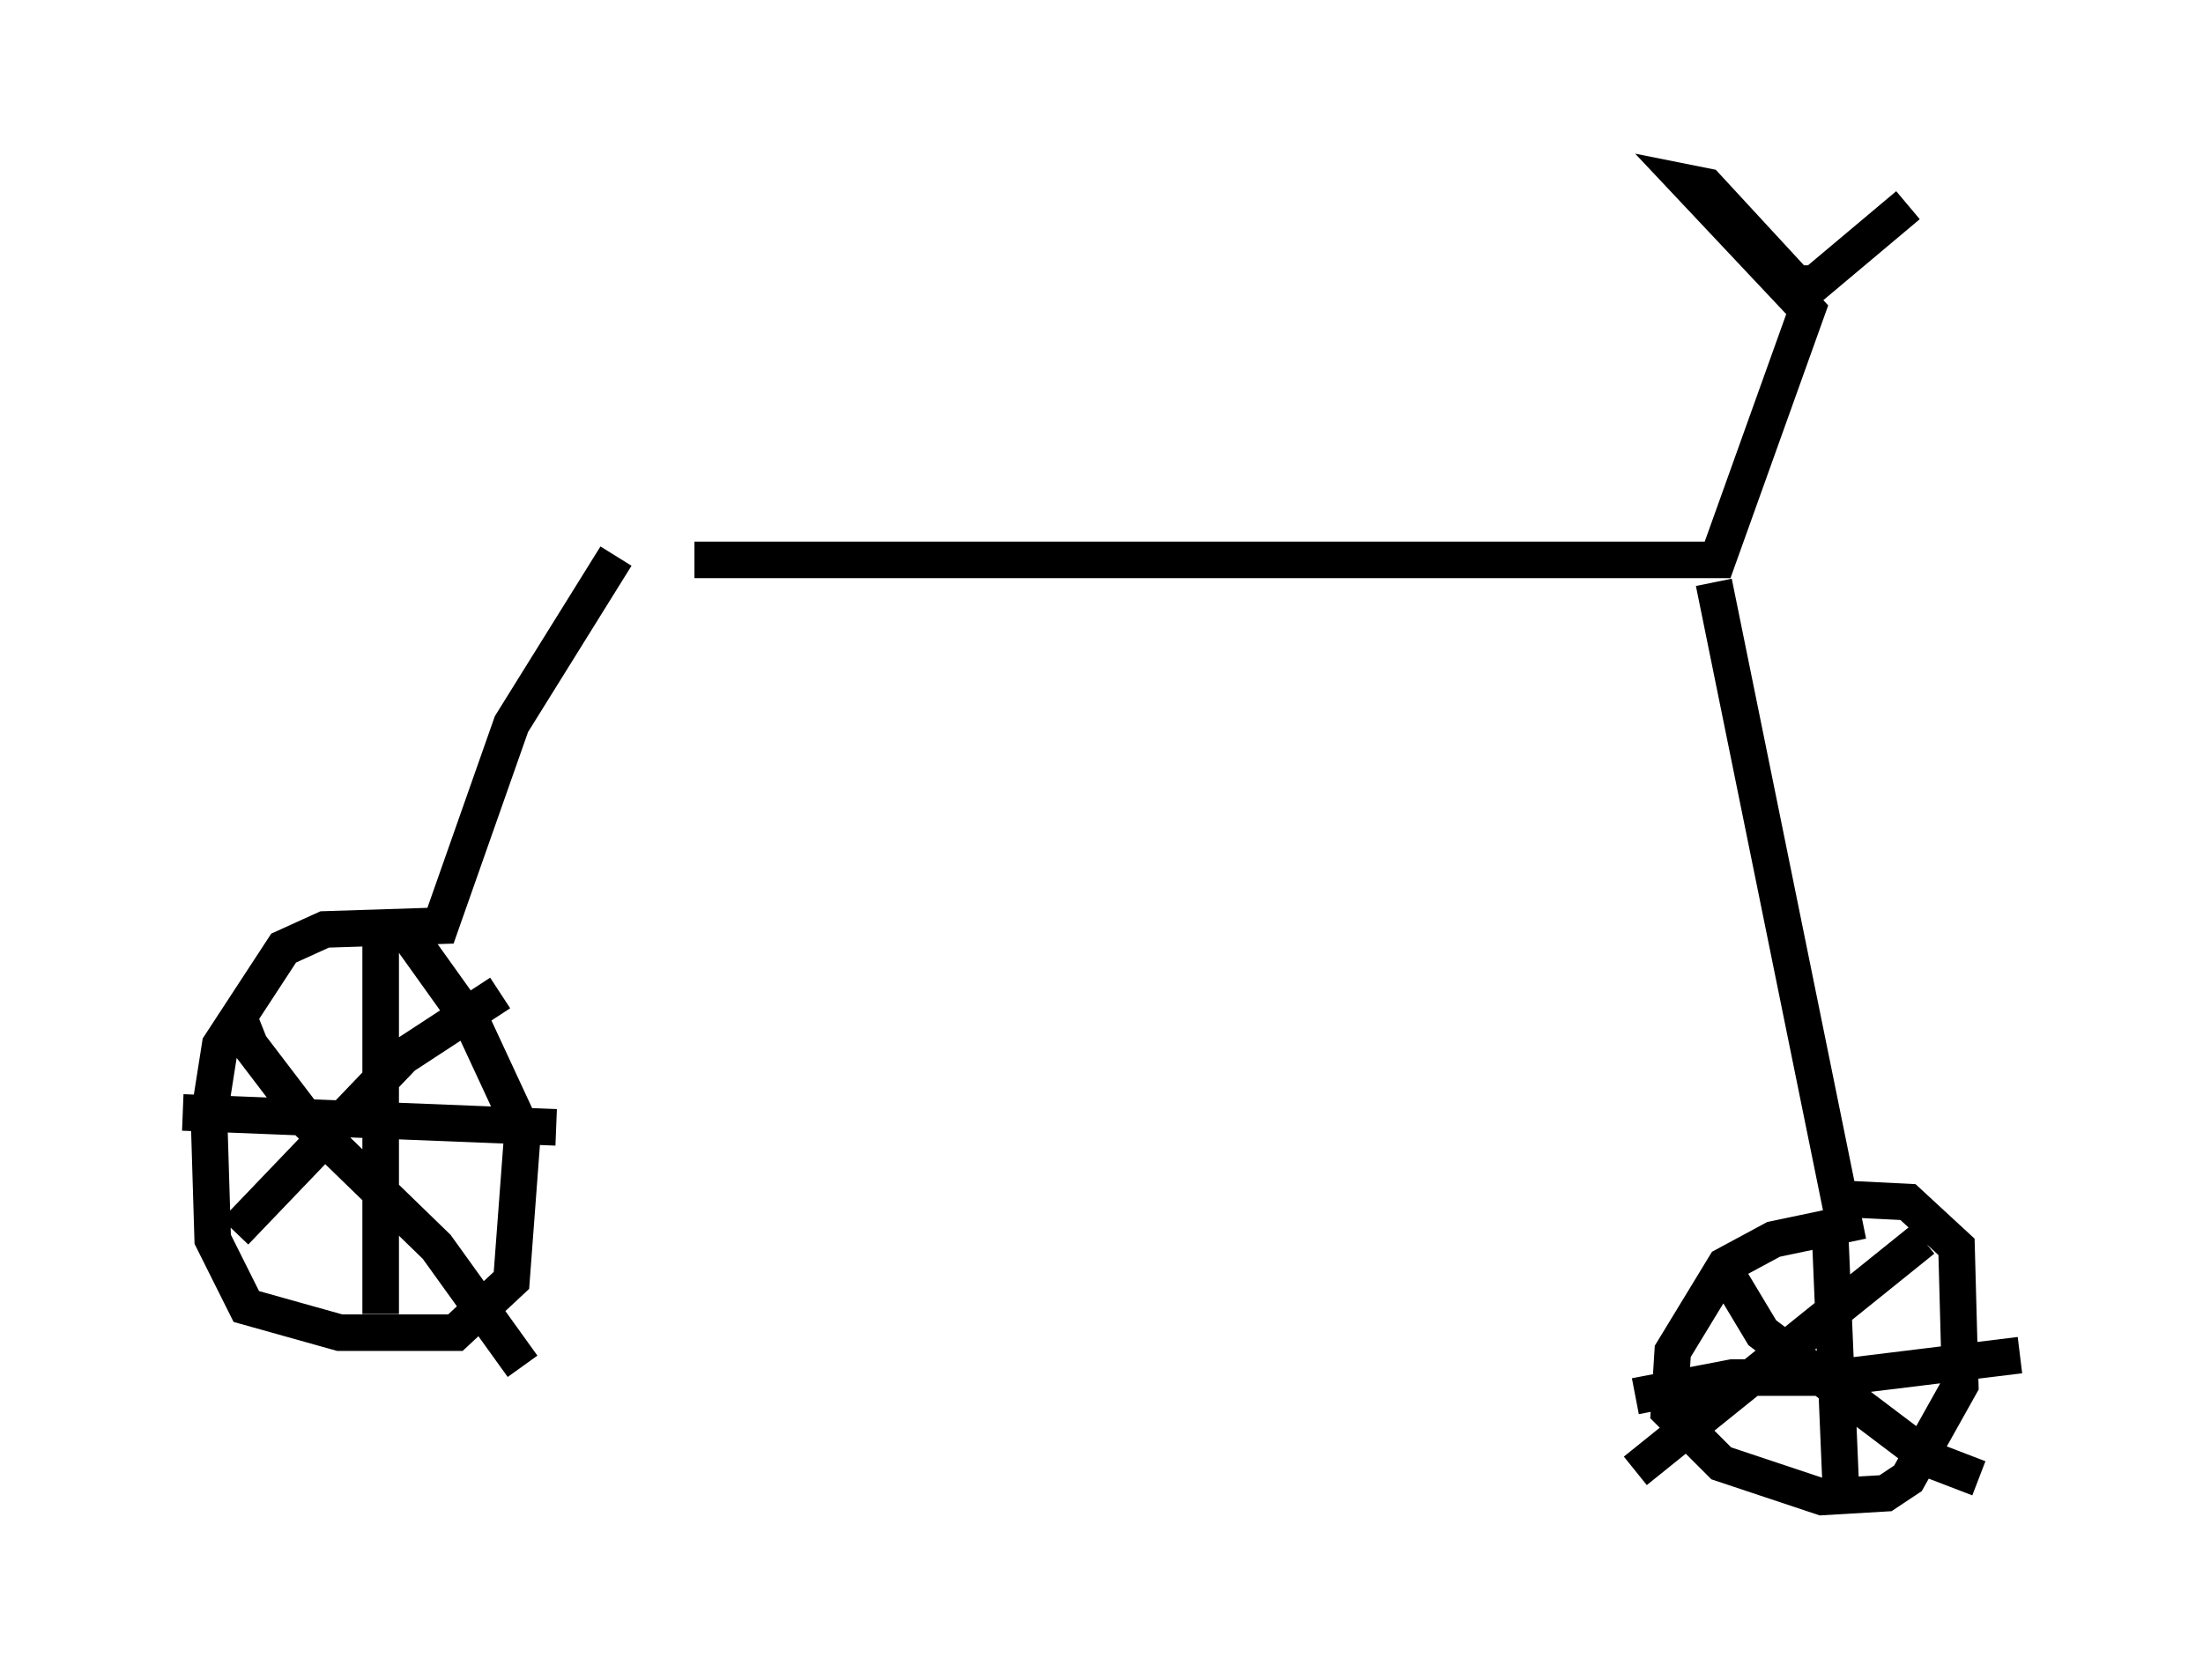 <?xml version="1.0" encoding="utf-8" ?>
<svg baseProfile="full" height="45.934" version="1.1" width="60.226" xmlns="http://www.w3.org/2000/svg" xmlns:ev="http://www.w3.org/2001/xml-events" xmlns:xlink="http://www.w3.org/1999/xlink"><defs /><rect fill="white" height="45.934" width="60.226" x="0" y="0" /><path d="M15.208, 14.902 m3.777, 0.408 l27.971, 0.0 2.45, -6.84 l-3.267, -3.471 0.51, 0.102 l2.45, 2.654 0.51, 0.0 l2.552, -2.144 m-35.321, 9.596 l-2.858, 4.594 -1.94, 5.513 l-3.165, 0.102 -1.123, 0.51 l-1.735, 2.654 -0.306, 1.94 l0.102, 3.369 0.919, 1.838 l2.552, 0.715 3.165, 0.0 l1.531, -1.429 0.306, -4.083 l-1.327, -2.858 -2.042, -2.858 m35.934, -9.29 l3.573, 17.559 -1.94, 0.408 l-1.327, 0.715 -1.429, 2.348 l-0.102, 1.633 1.429, 1.429 l2.756, 0.919 1.735, -0.102 l0.613, -0.408 1.429, -2.552 l-0.102, -3.777 -1.327, -1.225 l-2.042, -0.102 m-0.102, 0.613 l0.306, 7.248 m-5.615, -2.45 l2.654, -0.51 2.858, 0.0 l5.002, -0.613 m-2.654, -3.165 l-7.861, 6.329 m2.552, -5.308 l0.919, 1.531 4.594, 3.471 l1.327, 0.51 m-43.692, -15.415 l0.0, 10.923 m-5.41, -5.513 l10.208, 0.408 m-1.531, -3.675 l-2.654, 1.735 -4.594, 4.798 m0.0, -6.125 l0.408, 1.021 1.633, 2.144 l3.471, 3.369 2.348, 3.267 " fill="none" stroke="black" stroke-width="1" /></svg>